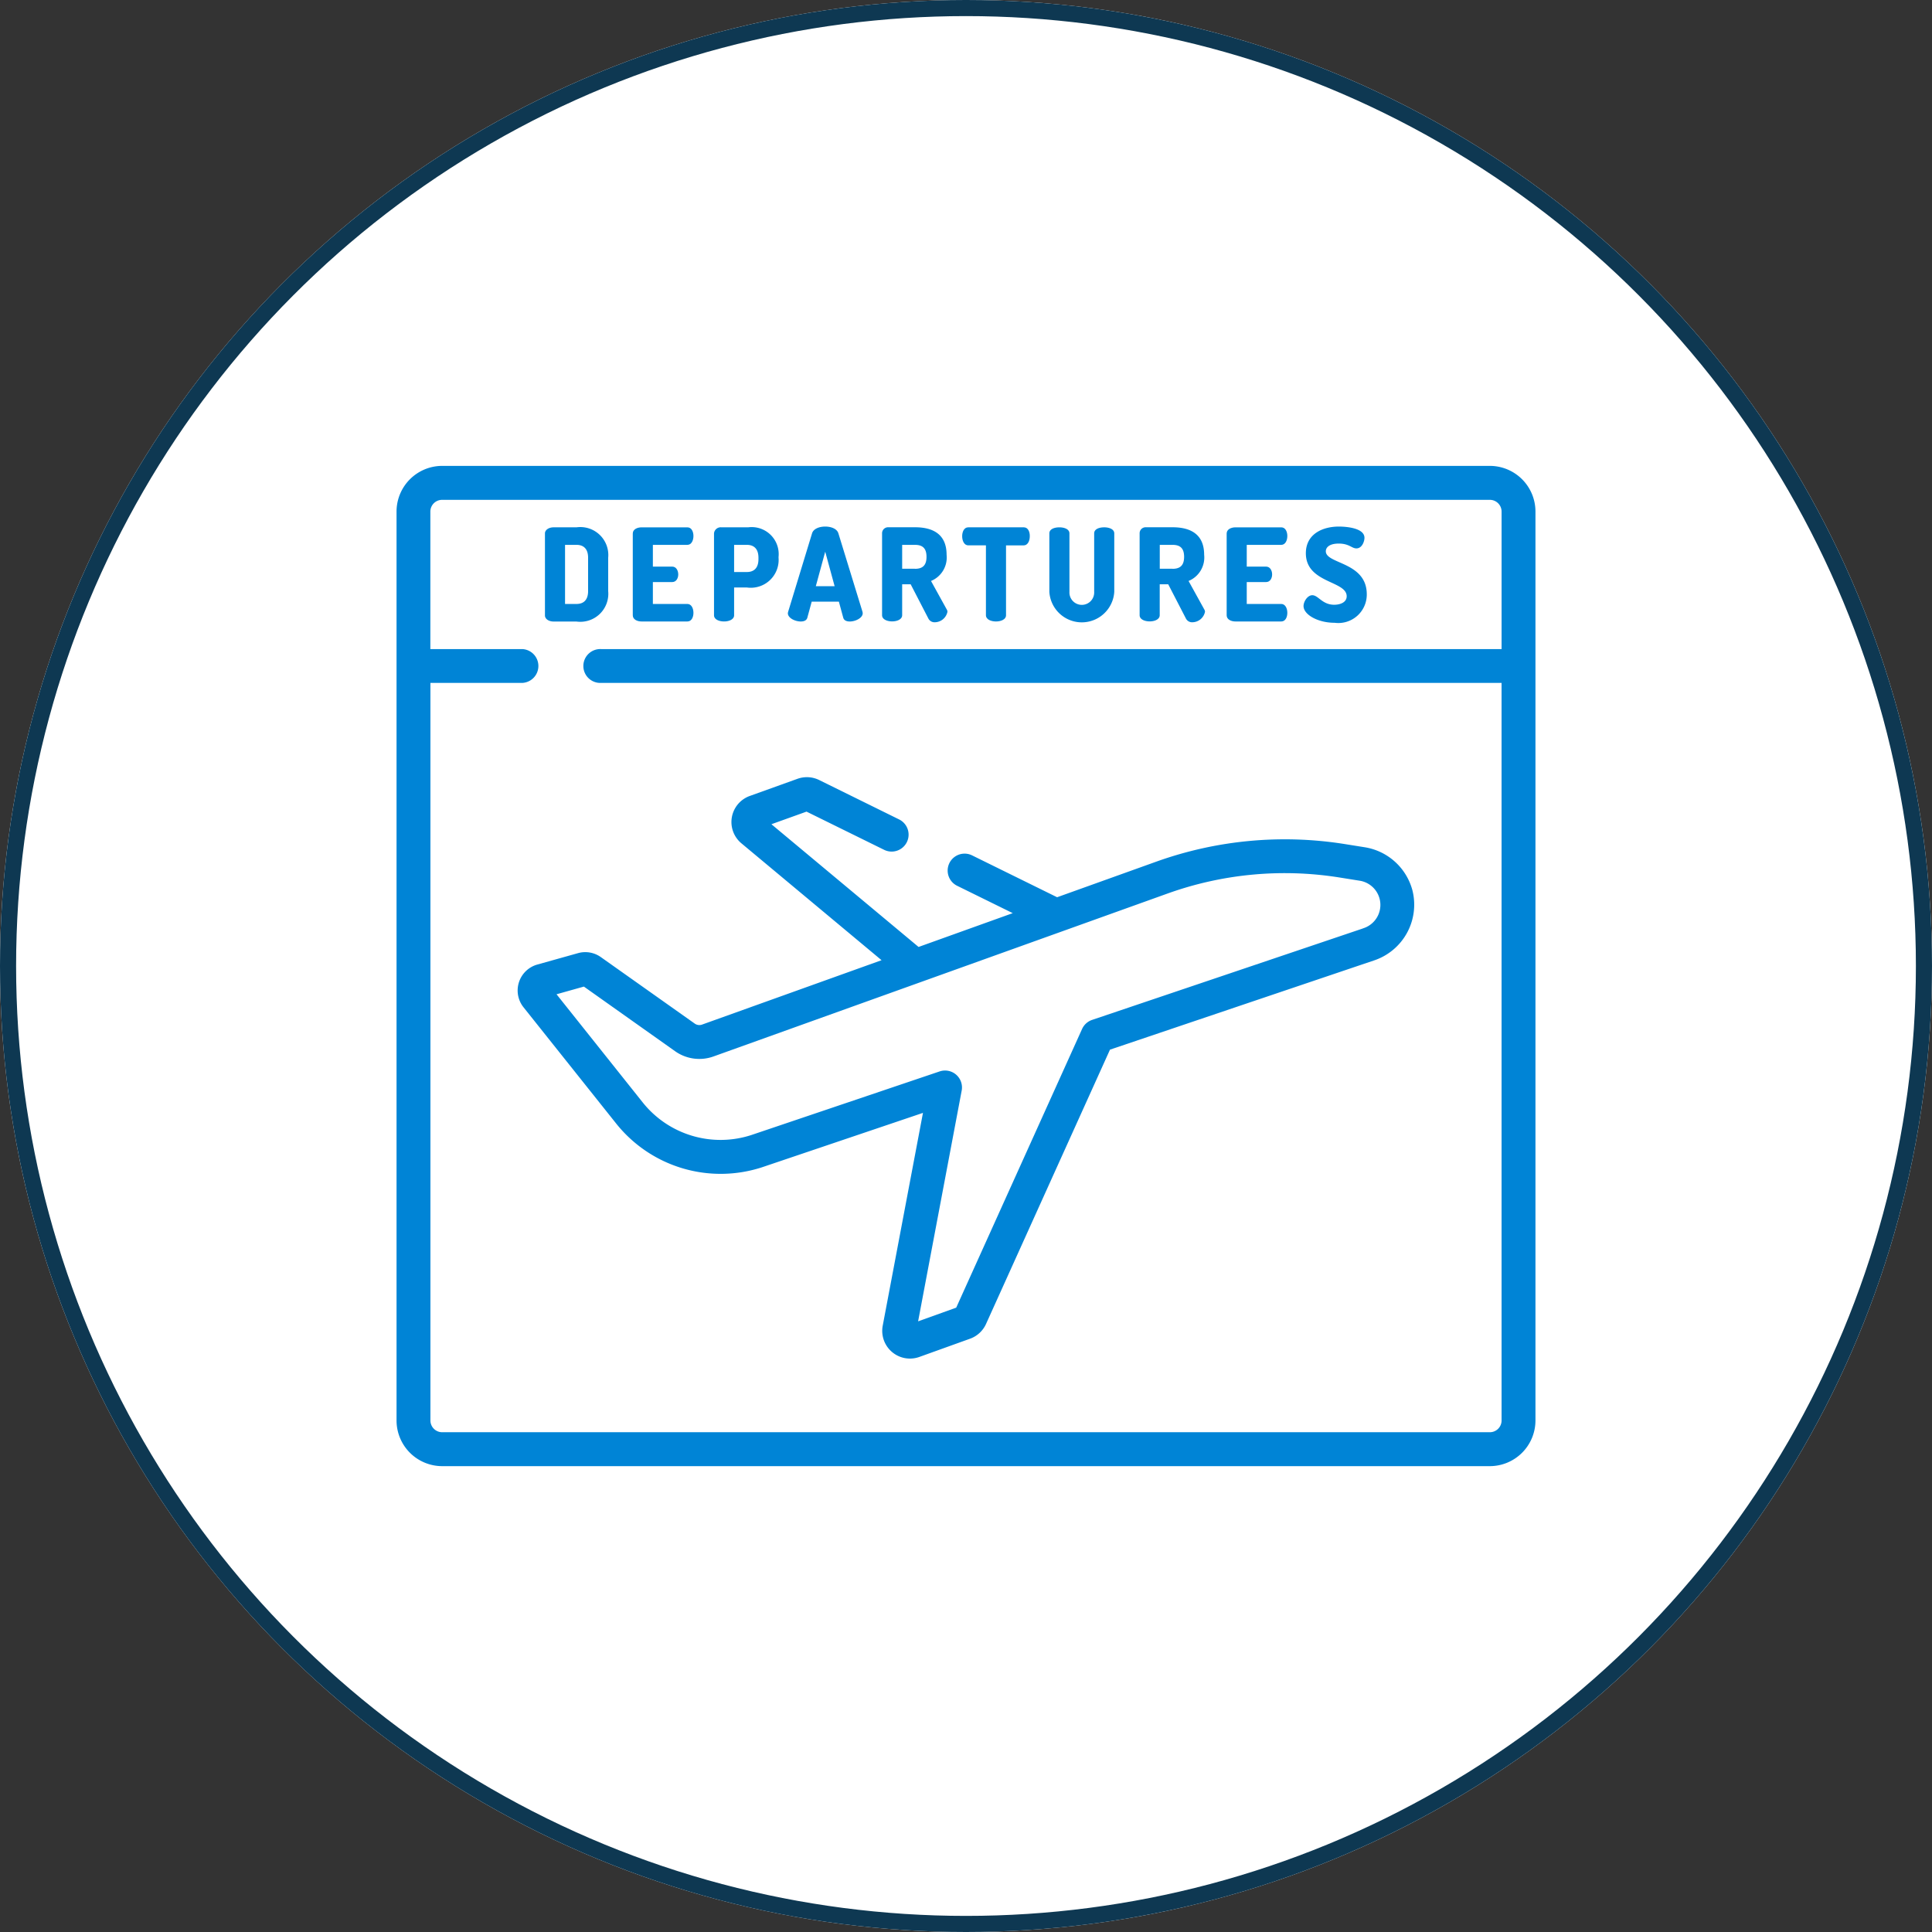<svg xmlns="http://www.w3.org/2000/svg" width="120" height="120" viewBox="0 0 120 120">
  <rect x="0" y="0" width="120" height="120" fill="#333333" stroke="none"/>
  <g id="Pre-Departure_Orientation" data-name="Pre-Departure Orientation" transform="translate(-1237 -3831)">
    <g id="Ellipse_60" data-name="Ellipse 60" transform="translate(1237 3831)" fill="#fff" stroke="#0e3852" stroke-width="1">
      <circle cx="60" cy="60" r="60" stroke="none"/>
      <circle cx="60" cy="60" r="59.5" fill="none"/>
    </g>
    <g id="Group_1121" data-name="Group 1121" transform="translate(-3290 179)">
      <rect id="Rectangle_6080" data-name="Rectangle 6080" width="80" height="80" transform="translate(4547 3672)" fill="none"/>
      <g id="departure" transform="translate(4551.63 3649.765)">
        <g id="Group_1089" data-name="Group 1089" transform="translate(9.218 34.989)">
          <g id="Group_1088" data-name="Group 1088" transform="translate(0 0)">
            <path id="Path_4993" data-name="Path 4993" d="M68.676,58.8H67.26c-.328,0-.544.176-.544.376v5.1c0,.2.216.376.544.376h1.416a1.739,1.739,0,0,0,1.968-1.888V60.689A1.739,1.739,0,0,0,68.676,58.8Zm.72,3.96c0,.544-.272.8-.72.8h-.712V59.889h.712c.448,0,.72.256.72.8Z" transform="translate(-66.716 -58.801)" fill="#0084d6"/>
          </g>
        </g>
        <g id="Group_1091" data-name="Group 1091" transform="translate(14.673 34.989)">
          <g id="Group_1090" data-name="Group 1090" transform="translate(0 0)">
            <path id="Path_4994" data-name="Path 4994" d="M109.589,63.56h-2.144V62.2h1.2c.264,0,.376-.256.376-.472,0-.256-.136-.488-.376-.488h-1.2V59.889h2.144c.24,0,.376-.256.376-.552,0-.256-.112-.536-.376-.536h-2.848c-.272,0-.544.128-.544.384v5.079c0,.256.272.384.544.384h2.848c.264,0,.376-.28.376-.536C109.965,63.817,109.829,63.56,109.589,63.56Z" transform="translate(-106.197 -58.801)" fill="#0084d6"/>
          </g>
        </g>
        <g id="Group_1093" data-name="Group 1093" transform="translate(19.719 34.989)">
          <g id="Group_1092" data-name="Group 1092" transform="translate(0 0)">
            <path id="Path_4995" data-name="Path 4995" d="M144.844,58.8h-1.656a.417.417,0,0,0-.464.376v5.087c0,.256.312.384.624.384s.624-.128.624-.384V62.537h.792a1.73,1.73,0,0,0,1.968-1.856v-.04A1.679,1.679,0,0,0,144.844,58.8Zm.64,1.976c0,.544-.272.8-.72.8h-.792V59.889h.792c.448,0,.72.256.72.8Z" transform="translate(-142.724 -58.801)" fill="#0084d6"/>
          </g>
        </g>
        <g id="Group_1095" data-name="Group 1095" transform="translate(24.31 34.941)">
          <g id="Group_1094" data-name="Group 1094" transform="translate(0 0)">
            <path id="Path_4996" data-name="Path 4996" d="M180.583,63.749l-1.5-4.88c-.088-.28-.448-.416-.816-.416s-.728.136-.816.416l-1.488,4.88a.412.412,0,0,0-.016.088c0,.3.456.512.8.512.2,0,.36-.064.408-.232l.272-1h1.688l.272,1c.048.168.208.232.408.232.344,0,.8-.216.8-.512A.413.413,0,0,0,180.583,63.749Zm-2.9-1.592.584-2.144.584,2.144Z" transform="translate(-175.951 -58.453)" fill="#0084d6"/>
          </g>
        </g>
        <g id="Group_1097" data-name="Group 1097" transform="translate(30.157 34.989)">
          <g id="Group_1096" data-name="Group 1096" transform="translate(0 0)">
            <path id="Path_4997" data-name="Path 4997" d="M222.286,63.9l-.976-1.768a1.576,1.576,0,0,0,.968-1.624c0-1.3-.872-1.712-1.968-1.712h-1.656a.372.372,0,0,0-.384.376v5.087c0,.256.312.384.624.384s.624-.128.624-.384V62.337h.528l1.1,2.128a.426.426,0,0,0,.4.232.813.813,0,0,0,.784-.648A.263.263,0,0,0,222.286,63.9Zm-1.976-2.528h-.792V59.889h.792c.448,0,.72.184.72.744S220.758,61.377,220.31,61.377Z" transform="translate(-218.27 -58.801)" fill="#0084d6"/>
          </g>
        </g>
        <g id="Group_1099" data-name="Group 1099" transform="translate(35.132 34.989)">
          <g id="Group_1098" data-name="Group 1098" transform="translate(0 0)">
            <path id="Path_4998" data-name="Path 4998" d="M258.109,58.8h-3.456c-.264,0-.376.288-.376.552,0,.3.136.568.376.568h1.1v4.344c0,.256.312.384.624.384s.624-.128.624-.384V59.921h1.1c.24,0,.376-.264.376-.568C258.484,59.089,258.372,58.8,258.109,58.8Z" transform="translate(-254.277 -58.801)" fill="#0084d6"/>
          </g>
        </g>
        <g id="Group_1101" data-name="Group 1101" transform="translate(40.547 34.989)">
          <g id="Group_1100" data-name="Group 1100" transform="translate(0 0)">
            <path id="Path_4999" data-name="Path 4999" d="M296.876,58.8c-.32,0-.624.112-.624.376v3.632a.769.769,0,1,1-1.536,0V59.177c0-.264-.32-.376-.624-.376-.32,0-.624.112-.624.376v3.632a2.02,2.02,0,0,0,4.032,0V59.177C297.5,58.913,297.179,58.8,296.876,58.8Z" transform="translate(-293.468 -58.801)" fill="#0084d6"/>
          </g>
        </g>
        <g id="Group_1103" data-name="Group 1103" transform="translate(46.154 34.989)">
          <g id="Group_1102" data-name="Group 1102" transform="translate(0 0)">
            <path id="Path_5000" data-name="Path 5000" d="M338.065,63.9l-.976-1.768a1.576,1.576,0,0,0,.968-1.624c0-1.3-.872-1.712-1.968-1.712h-1.656a.372.372,0,0,0-.384.376v5.087c0,.256.312.384.624.384s.624-.128.624-.384V62.337h.528l1.1,2.128a.426.426,0,0,0,.4.232.813.813,0,0,0,.784-.648A.263.263,0,0,0,338.065,63.9Zm-1.976-2.528H335.3V59.889h.792c.448,0,.72.184.72.744S336.536,61.377,336.089,61.377Z" transform="translate(-334.049 -58.801)" fill="#0084d6"/>
          </g>
        </g>
        <g id="Group_1105" data-name="Group 1105" transform="translate(51.56 34.989)">
          <g id="Group_1104" data-name="Group 1104" transform="translate(0 0)">
            <path id="Path_5001" data-name="Path 5001" d="M376.573,63.56h-2.144V62.2h1.2c.264,0,.376-.256.376-.472,0-.256-.136-.488-.376-.488h-1.2V59.889h2.144c.24,0,.376-.256.376-.552,0-.256-.112-.536-.376-.536h-2.848c-.272,0-.544.128-.544.384v5.079c0,.256.272.384.544.384h2.848c.264,0,.376-.28.376-.536C376.949,63.817,376.813,63.56,376.573,63.56Z" transform="translate(-373.181 -58.801)" fill="#0084d6"/>
          </g>
        </g>
        <g id="Group_1107" data-name="Group 1107" transform="translate(56.327 34.941)">
          <g id="Group_1106" data-name="Group 1106" transform="translate(0 0)">
            <path id="Path_5002" data-name="Path 5002" d="M409.073,59.989c0-.248.232-.48.8-.48.656,0,.808.3,1.1.3.352,0,.5-.44.5-.656,0-.624-1.168-.7-1.592-.7-1,0-2.048.456-2.048,1.656,0,1.872,2.536,1.7,2.536,2.672,0,.384-.408.528-.776.528-.744,0-.984-.592-1.36-.592-.3,0-.544.4-.544.672,0,.528.88,1.04,1.928,1.04a1.767,1.767,0,0,0,2-1.776C411.609,60.637,409.073,60.789,409.073,59.989Z" transform="translate(-407.681 -58.453)" fill="#0084d6"/>
          </g>
        </g>
        <g id="Group_1109" data-name="Group 1109" transform="translate(0 31.172)">
          <g id="Group_1108" data-name="Group 1108" transform="translate(0 0)">
            <path id="Path_5003" data-name="Path 5003" d="M67.906,31.172H2.834A2.838,2.838,0,0,0,0,34.006V90.464A2.838,2.838,0,0,0,2.834,93.3H67.906a2.838,2.838,0,0,0,2.834-2.834V34.006A2.837,2.837,0,0,0,67.906,31.172Zm.73,59.292a.73.73,0,0,1-.73.729H2.834a.73.73,0,0,1-.73-.729V44.651H7.823a1.052,1.052,0,0,0,0-2.1H2.1v-8.54a.73.73,0,0,1,.73-.73H67.906a.73.73,0,0,1,.73.73v8.54H12.72a1.052,1.052,0,1,0,0,2.1H68.635Z" transform="translate(0 -31.172)" fill="#0084d6"/>
          </g>
        </g>
        <g id="Group_1111" data-name="Group 1111" transform="translate(7.523 50.509)">
          <g id="Group_1110" data-name="Group 1110" transform="translate(0 0)">
            <path id="Path_5004" data-name="Path 5004" d="M110.023,178.135a3.665,3.665,0,0,0-2.954-2.658l-1.252-.2a23.656,23.656,0,0,0-11.691,1.091l-6.168,2.213-5.281-2.6a1.052,1.052,0,0,0-.93,1.888l3.455,1.7-5.849,2.1-9.14-7.623,2.181-.783,4.822,2.374a1.052,1.052,0,0,0,.93-1.888L73.177,171.3a1.73,1.73,0,0,0-1.341-.076L68.87,172.29a1.721,1.721,0,0,0-.521,2.942l8.705,7.26-11.151,4a.494.494,0,0,1-.451-.062L59.619,182.3a1.667,1.667,0,0,0-1.42-.246l-2.526.708a1.673,1.673,0,0,0-.857,2.654l5.769,7.239a8.3,8.3,0,0,0,9.041,2.7l10-3.38-2.5,13.22a1.722,1.722,0,0,0,2.273,1.94L82.555,206a1.73,1.73,0,0,0,.987-.912l7.7-17.04,16.387-5.537A3.65,3.65,0,0,0,110.023,178.135Zm-3.071,2.385L90.131,186.2a1.053,1.053,0,0,0-.622.564l-7.818,17.309-2.366.849,2.706-14.33a1.052,1.052,0,0,0-1.371-1.192l-11.7,3.953a6.181,6.181,0,0,1-6.73-2.014l-5.364-6.731,1.7-.477,5.666,4.015a2.6,2.6,0,0,0,2.379.326l28.223-10.127a21.547,21.547,0,0,1,10.648-.993l1.252.2a1.522,1.522,0,0,1,.215,2.965Z" transform="translate(-54.452 -171.126)" fill="#0084d6"/>
          </g>
        </g>
      </g>
    </g>
  </g>
</svg>

